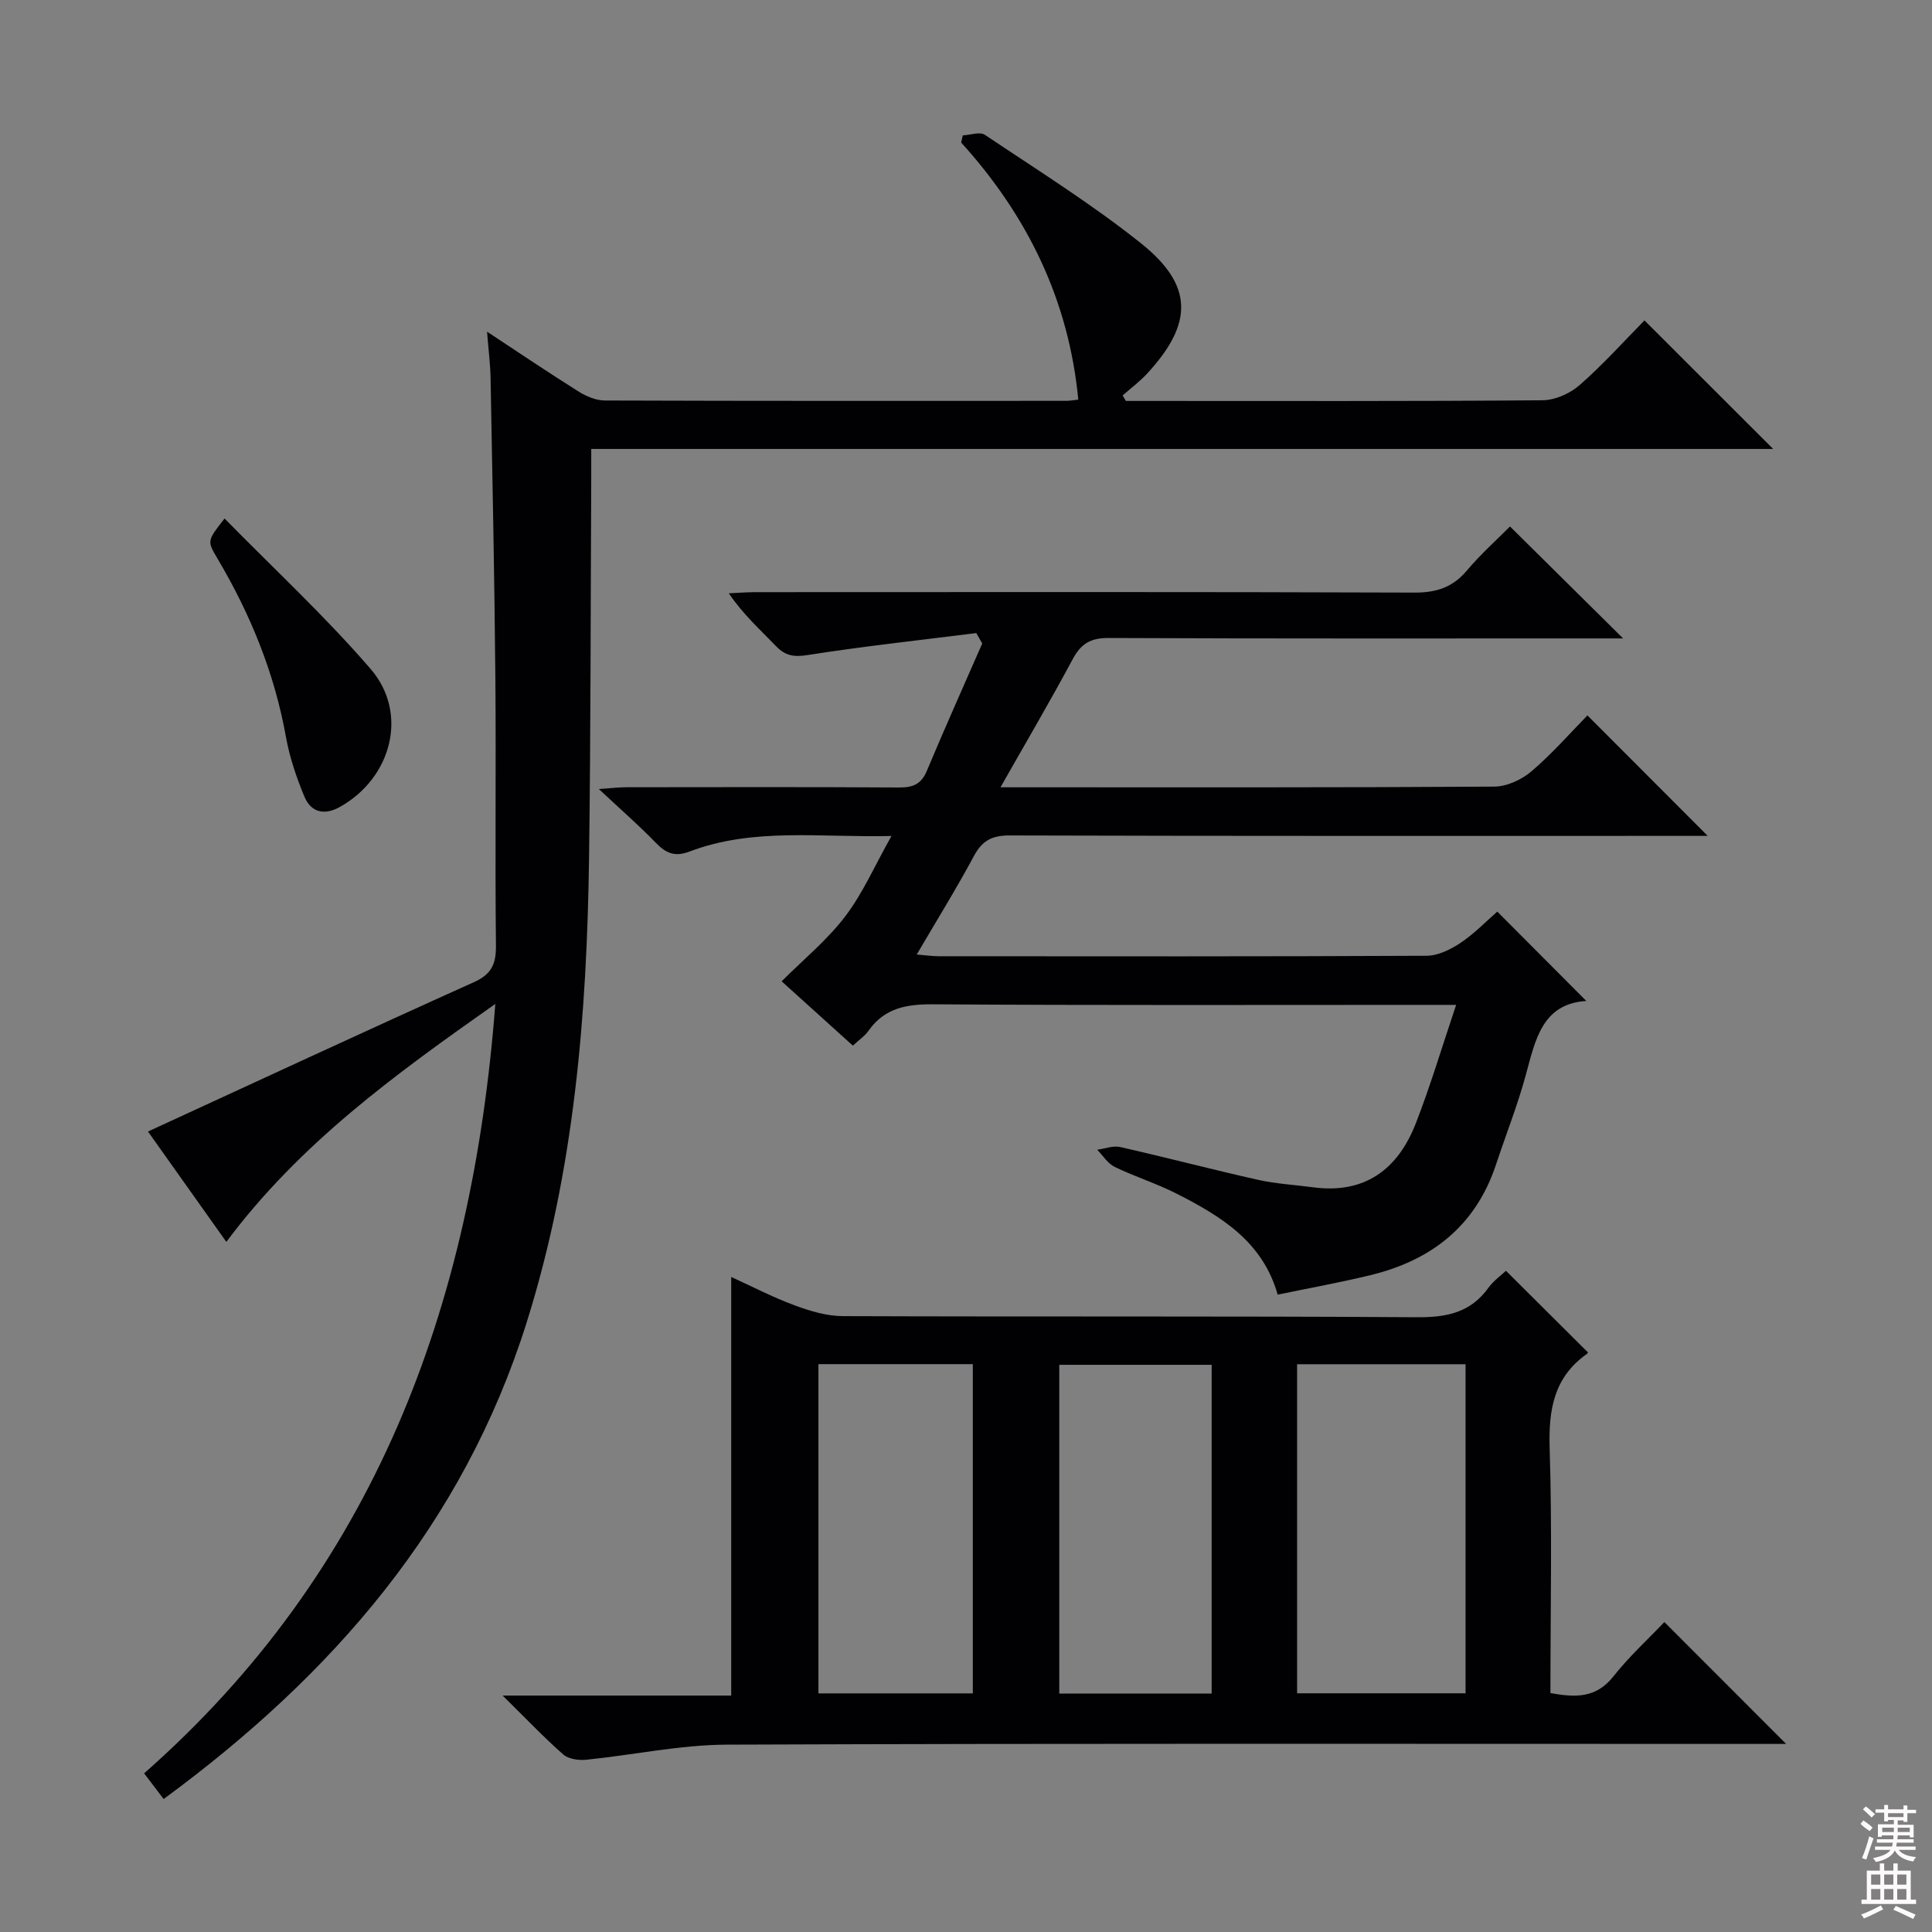 <svg enable-background="new 0 0 400 400" viewBox="0 0 400 400" xmlns="http://www.w3.org/2000/svg"><rect x="0" y="0" width="400" height="400" fill="#808080" stroke="none"/><g fill="#010103"><path d="m33.88 372.47c-1.46-1.93-2.64-3.48-4.04-5.32 47.65-41.97 67.91-96.38 72.71-159.3-20.87 14.69-40.44 28.86-55.69 49.27-5.72-8.06-11.23-15.82-16.22-22.85 22.5-10.35 44.9-20.76 67.43-30.9 3.68-1.65 4.65-3.75 4.61-7.58-.2-18.49.04-36.99-.12-55.49-.18-20.64-.61-41.28-.99-61.92-.05-2.94-.43-5.87-.73-9.71 6.77 4.46 12.79 8.53 18.93 12.38 1.59 1 3.61 1.86 5.44 1.87 31.83.11 63.65.08 95.48.07.8 0 1.61-.15 2.56-.25-1.98-20.65-10.54-38.09-24.26-53.24.12-.49.23-.98.35-1.47 1.54-.07 3.53-.81 4.56-.12 10.89 7.3 22.06 14.28 32.29 22.43 10.95 8.73 10.89 16.64 1.29 27.03-1.53 1.65-3.36 3.01-5.05 4.51.22.38.45.75.67 1.13h4.29c27.33 0 54.65.09 81.98-.14 2.61-.02 5.71-1.41 7.71-3.17 4.86-4.27 9.21-9.12 13.39-13.36 9.03 9.02 17.79 17.76 26.64 26.61-81.09 0-162.58 0-244.7 0 0 2.38.01 4.17 0 5.95-.13 26.16-.1 52.31-.45 78.46-.44 32.64-3.02 64.93-12.92 96.44-13.19 41.92-40.12 72.92-75.16 98.67z"/><path d="m104.07 351.05h47.32c0-28.95 0-57.49 0-86.67 4.41 2.01 8.64 4.22 13.08 5.86 3.19 1.18 6.67 2.24 10.02 2.25 39.65.15 79.31-.03 118.96.23 6.13.04 11.03-.98 14.72-6.11 1.04-1.44 2.58-2.52 3.62-3.51 5.71 5.69 11.23 11.18 16.93 16.85.08-.25.08.18-.13.33-6.87 4.83-8 11.55-7.75 19.54.53 16.8.16 33.62.16 50.71 5.06.92 9.41 1.14 13.03-3.44 3.29-4.16 7.25-7.78 10.56-11.26 8.63 8.64 16.8 16.81 25.21 25.23-1.59 0-3.48 0-5.38 0-71.31 0-142.62-.13-213.93.15-9.72.04-19.42 2.15-29.15 3.13-1.55.15-3.64-.14-4.72-1.09-3.99-3.51-7.67-7.39-12.55-12.2zm164.48-68.6v68.13h34.88c0-22.96 0-45.49 0-68.13-11.81 0-23.22 0-34.88 0zm-99.1-.02v68.17h31.96c0-22.96 0-45.52 0-68.17-10.85 0-21.29 0-31.96 0zm81.41.14c-10.89 0-21.25 0-31.55 0v68.06h31.55c0-22.8 0-45.25 0-68.06z"/><path d="m202.13 131.07c-11.64 1.47-23.32 2.73-34.91 4.55-2.86.45-4.61.17-6.56-1.85-3.22-3.36-6.72-6.45-9.77-10.93 1.83-.08 3.65-.24 5.48-.24 45.49-.01 90.97-.08 136.46.09 4.55.02 7.91-1.07 10.86-4.56 2.89-3.42 6.27-6.44 8.94-9.13 7.85 7.76 15.56 15.4 23.42 23.18-1.13 0-2.85 0-4.56 0-33.99 0-67.98.06-101.97-.09-3.67-.02-5.68 1.13-7.4 4.33-4.68 8.74-9.71 17.29-14.98 26.58h5.27c32.32 0 64.65.07 96.97-.14 2.61-.02 5.68-1.44 7.71-3.18 4.29-3.66 8.03-7.95 11.57-11.56 8.42 8.44 16.59 16.62 24.9 24.94-1.12 0-2.84 0-4.55 0-46.65 0-93.31.05-139.96-.09-3.65-.01-5.7 1.06-7.42 4.27-3.6 6.72-7.63 13.21-11.83 20.38 1.85.15 3.22.36 4.58.36 33.66.02 67.31.07 100.97-.1 2.37-.01 4.98-1.29 7.03-2.66 2.88-1.93 5.33-4.49 7.62-6.48 6.16 6.18 12.22 12.27 18.43 18.5-9.18.57-10.56 8.11-12.56 15.44-1.7 6.23-4.1 12.27-6.13 18.41-4.21 12.72-13.38 19.86-26.02 22.92-6.27 1.52-12.63 2.67-19.19 4.03-3.12-11.04-11.82-16.27-20.95-20.92-4.13-2.1-8.62-3.5-12.8-5.53-1.44-.7-2.43-2.34-3.62-3.55 1.59-.21 3.29-.89 4.76-.56 9.54 2.16 19 4.65 28.54 6.79 3.71.83 7.55 1.03 11.34 1.54 10.75 1.45 17.61-3.69 21.33-13.24 3-7.68 5.35-15.62 8.35-24.52-2.85 0-4.56 0-6.28 0-33.99 0-67.98.11-101.97-.12-5.54-.04-10.1.75-13.43 5.5-.74 1.06-1.9 1.82-3.22 3.06-5.11-4.62-10.13-9.15-14.75-13.32 4.55-4.55 9.44-8.55 13.16-13.44 3.65-4.79 6.11-10.49 9.58-16.65-14.74.37-28.55-1.82-41.83 3.23-3.01 1.15-4.87.35-6.96-1.82-3.45-3.57-7.21-6.83-11.8-11.13 2.89-.2 4.29-.37 5.68-.37 18.83-.02 37.66-.07 56.48.05 2.85.02 4.59-.66 5.75-3.44 3.7-8.84 7.63-17.59 11.47-26.37-.41-.71-.82-1.43-1.23-2.16z"/><path d="m46.49 107.35c10.23 10.43 20.86 20.27 30.26 31.17 7.89 9.16 4.33 22.53-6.33 28.52-3.27 1.84-6.03 1.19-7.42-2.16-1.63-3.95-3.04-8.08-3.79-12.27-2.38-13.27-7.37-25.48-14.21-37.01-2.14-3.61-2.12-3.63 1.49-8.25z"/></g><path d="m385.2 377.6.6-.7c.6.4 1.3.9 1.9 1.5l-.6.7c-.8-.5-1.4-1-1.9-1.5zm.3 7.1c.6-1.4 1.1-2.9 1.5-4.5.3.1.6.3.9.4-.5 1.4-1 2.9-1.5 4.4zm.2-10.1.6-.6c.7.5 1.3 1.1 1.9 1.6l-.7.7c-.6-.6-1.2-1.2-1.8-1.7zm8.4-.8h.8v.9h1.8v.7h-1.8v1.8h-.8v-.3h-1.2v.9h3.3v2.6h-.8v-.4h-2.5c0 .3 0 .6-.1.8h3.4v.7h-3.5c0 .3-.1.6-.1.8h4v.7h-3.5c.7.9 1.9 1.3 3.6 1.5-.2.2-.4.5-.6.9-1.9-.3-3.2-1.1-3.8-2.3-.5 1.1-1.8 2-3.9 2.4-.2-.3-.4-.5-.6-.8 1.9-.4 3.1-.9 3.6-1.7h-3.2v-.7h3.5c.1-.2.1-.5.2-.8h-3.3v-.7h3.4c0-.2 0-.5 0-.8h-2.4v.3h-.8v-2.6h3.3v-.9h-1.2v.3h-.8v-1.8h-1.8v-.7h1.8v-.9h.8v.9h3.2zm-4.4 5.5h2.4c0-.3 0-.6 0-.9h-2.4zm1.2-3.1h3.2v-.8h-3.2zm4.4 2.2h-2.4v.9h2.5v-.9z" fill="#fcfafa"/><path d="m389.2 385.8h.9v1.5h1.9v-1.5h.9v1.5h2.7v6h1.1v.9h-11.3v-.9h1.1v-6h2.7zm.2 8.7.5.8c-1.2.6-2.5 1.3-4 1.9-.2-.3-.3-.6-.6-.8 1.6-.6 3-1.3 4.1-1.9zm-2-4.3h1.9v-2.1h-1.9zm0 3.1h1.9v-2.2h-1.9zm2.7-3.1h1.9v-2.1h-1.9zm0 3.1h1.9v-2.2h-1.9zm2.4 1.3c1.4.6 2.7 1.2 4.1 1.8l-.5.9c-1.5-.7-2.8-1.4-4.1-1.9zm2.2-6.5h-1.9v2.1h1.9zm-1.9 5.2h1.9v-2.2h-1.9z" fill="#fcfafa"/></svg>